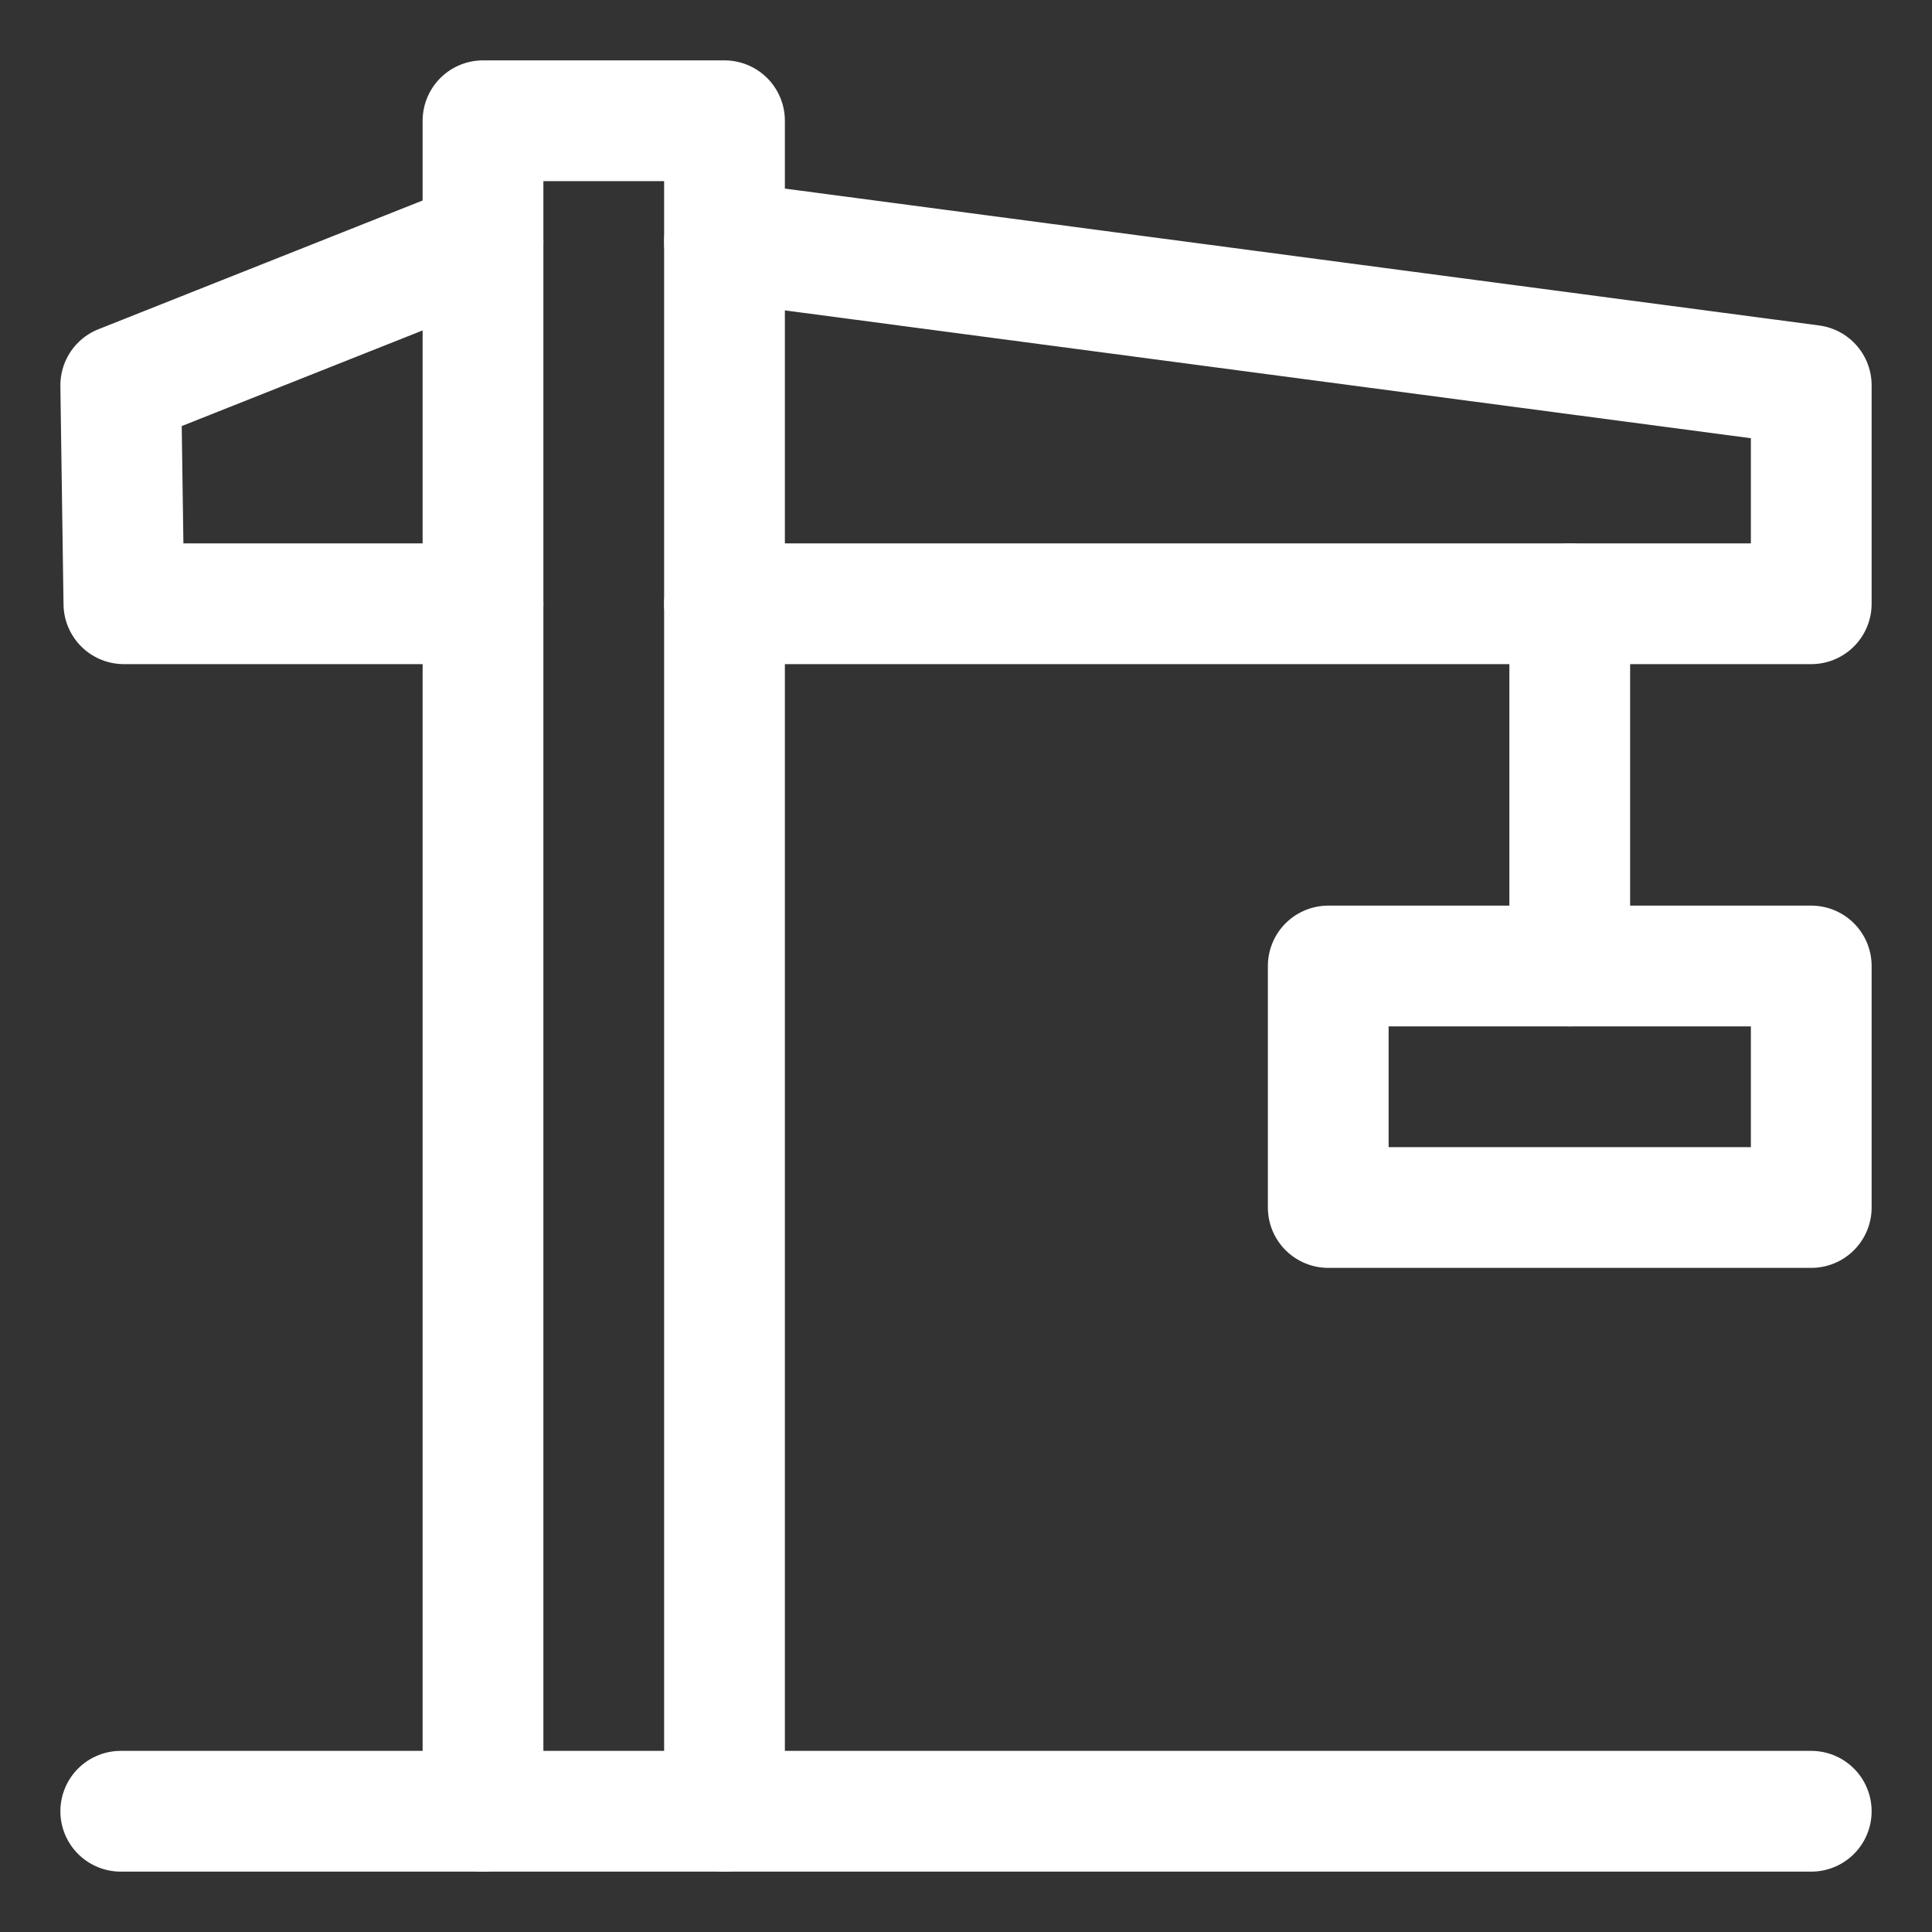 <svg width="100%" height="100%" viewBox="0 0 16 16" fill="none" xmlns="http://www.w3.org/2000/svg">
<rect x="0" y="0" width="16" height="16" fill="#333333" stroke="none"/>
<g clip-path="url(#clip0_118_198)">
<path d="M4 15V1H6V15" stroke="white" stroke-miterlimit="10" stroke-linecap="round" stroke-linejoin="round"/>
<path d="M4 2L1 3.191L1.026 5H4" stroke="white" stroke-miterlimit="10" stroke-linecap="round" stroke-linejoin="round"/>
<path d="M6 2L15 3.191V5H6" stroke="white" stroke-miterlimit="10" stroke-linecap="round" stroke-linejoin="round"/>
<path d="M1 15H15" stroke="white" stroke-miterlimit="10" stroke-linecap="round" stroke-linejoin="round"/>
<path d="M11 10H15V8H11V10Z" stroke="white" stroke-miterlimit="10" stroke-linecap="round" stroke-linejoin="round"/>
<path d="M13 5V8" stroke="white" stroke-miterlimit="10" stroke-linecap="round" stroke-linejoin="round"/>
</g>
<defs>
<clipPath id="clip0_118_198">
<rect width="16" height="16" fill="white"/>
</clipPath>
</defs>
</svg>
